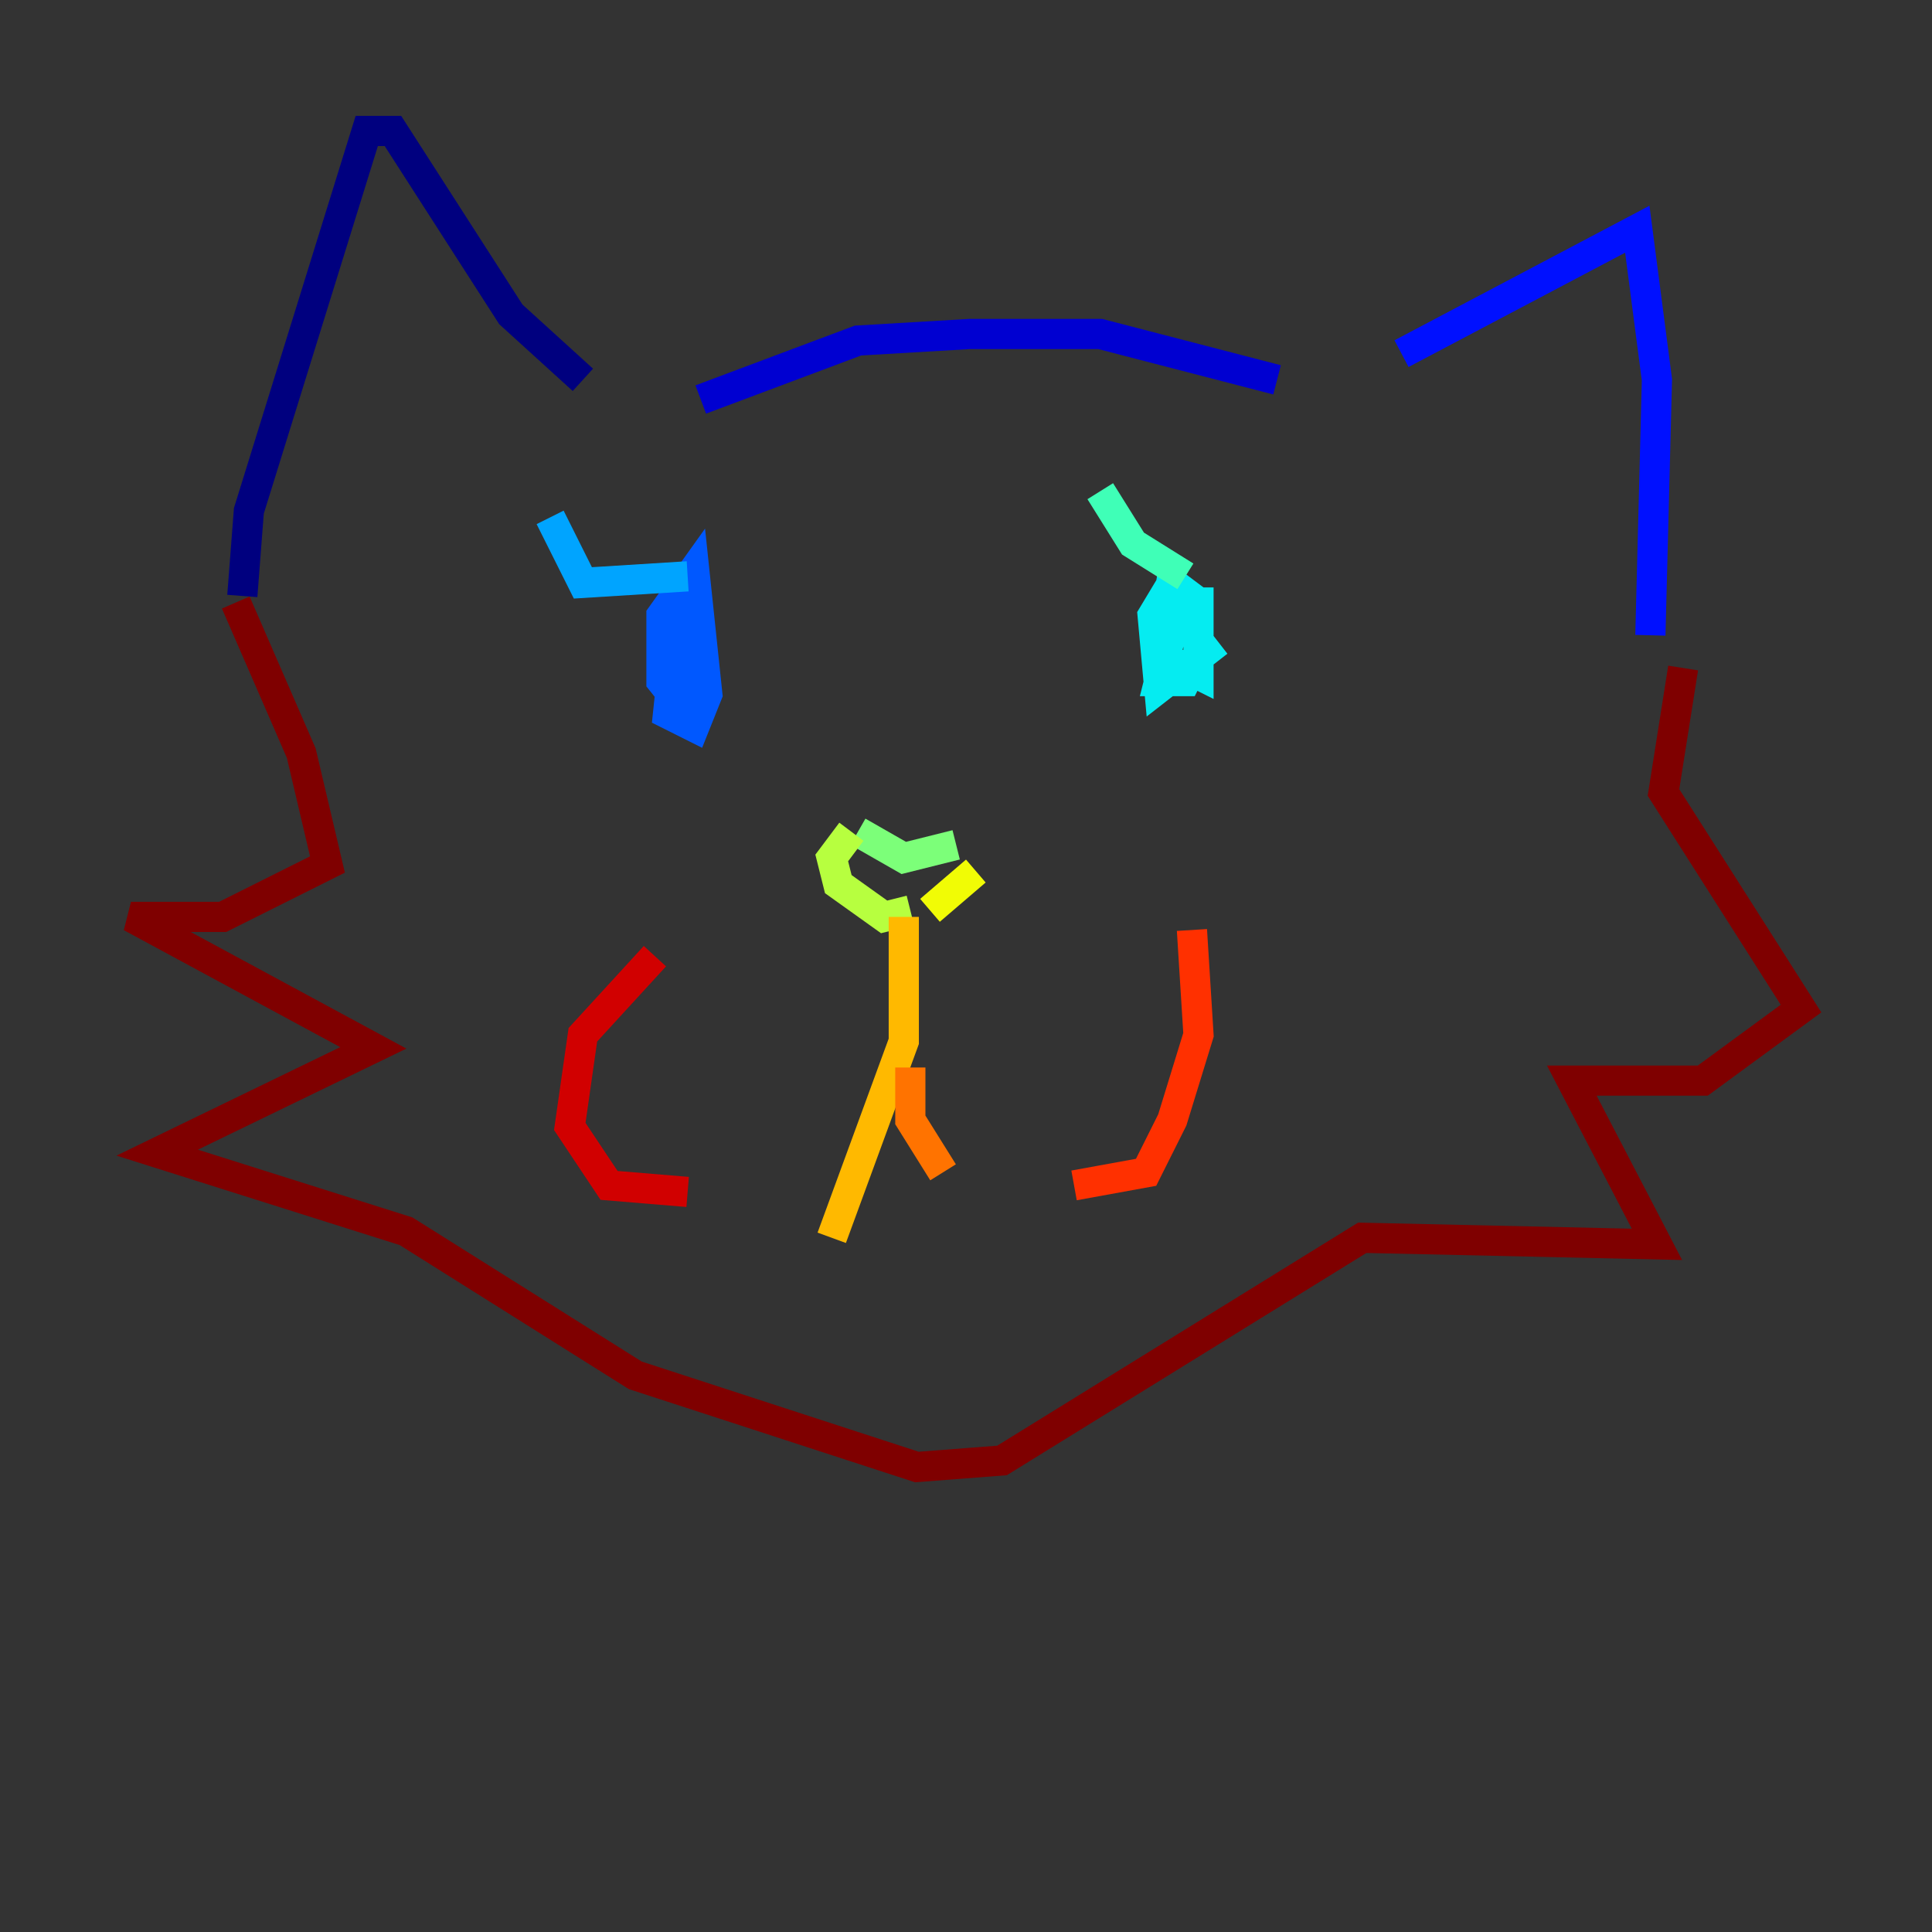 <?xml version="1.0" encoding="utf-8" ?>
<svg baseProfile="tiny" height="128" version="1.2" viewBox="0,0,128,128" width="128" xmlns="http://www.w3.org/2000/svg" xmlns:ev="http://www.w3.org/2001/xml-events" xmlns:xlink="http://www.w3.org/1999/xlink"><rect x="0" y="0" width="128" height="128" fill="#333333" stroke="none"/><defs /><polyline fill="none" points="16.054,39.485 16.488,33.844 24.298,8.678 26.034,8.678 33.844,20.827 38.617,25.166" stroke="#00007f" stroke-width="2" /><polyline fill="none" points="46.427,26.468 56.841,22.563 64.217,22.129 72.895,22.129 84.61,25.166" stroke="#0000d1" stroke-width="2" /><polyline fill="none" points="92.854,23.43 108.475,15.186 109.776,25.166 109.342,42.088" stroke="#0010ff" stroke-width="2" /><polyline fill="none" points="45.125,39.051 44.258,47.295 45.993,48.163 46.861,45.993 45.993,37.749 43.824,40.786 43.824,45.125 45.559,47.295 46.427,45.559 45.559,39.919" stroke="#0058ff" stroke-width="2" /><polyline fill="none" points="45.559,38.183 38.617,38.617 36.447,34.278" stroke="#00a4ff" stroke-width="2" /><polyline fill="none" points="77.668,38.183 76.8,43.39 79.403,44.691 79.403,39.919 78.102,39.919 76.8,45.125 78.536,45.125 79.403,43.39 79.403,39.919 77.668,38.617 76.366,40.786 76.8,45.559 80.705,42.522" stroke="#05ecf1" stroke-width="2" /><polyline fill="none" points="78.536,38.183 75.064,36.014 72.895,32.542" stroke="#3fffb7" stroke-width="2" /><polyline fill="none" points="56.841,55.105 59.878,56.841 63.349,55.973" stroke="#7cff79" stroke-width="2" /><polyline fill="none" points="56.407,55.105 55.105,56.841 55.539,58.576 58.576,60.746 60.312,60.312" stroke="#b7ff3f" stroke-width="2" /><polyline fill="none" points="61.614,60.312 64.651,57.709" stroke="#f1fc05" stroke-width="2" /><polyline fill="none" points="59.878,60.746 59.878,68.99 55.105,82.007" stroke="#ffb900" stroke-width="2" /><polyline fill="none" points="60.312,70.725 60.312,74.197 62.481,77.668" stroke="#ff7300" stroke-width="2" /><polyline fill="none" points="71.159,78.536 75.932,77.668 77.668,74.197 79.403,68.556 78.969,61.614" stroke="#ff3000" stroke-width="2" /><polyline fill="none" points="45.559,78.969 40.352,78.536 37.749,74.63 38.617,68.556 43.39,63.349" stroke="#d10000" stroke-width="2" /><polyline fill="none" points="15.62,39.919 19.959,49.898 21.695,57.275 14.752,60.746 8.678,60.746 24.732,69.424 10.414,76.366 26.902,81.573 42.088,91.119 60.746,97.193 66.386,96.759 90.251,82.007 109.776,82.441 104.136,71.593 112.814,71.593 119.322,66.82 110.21,52.502 111.512,44.258" stroke="#7f0000" stroke-width="2" /></svg>